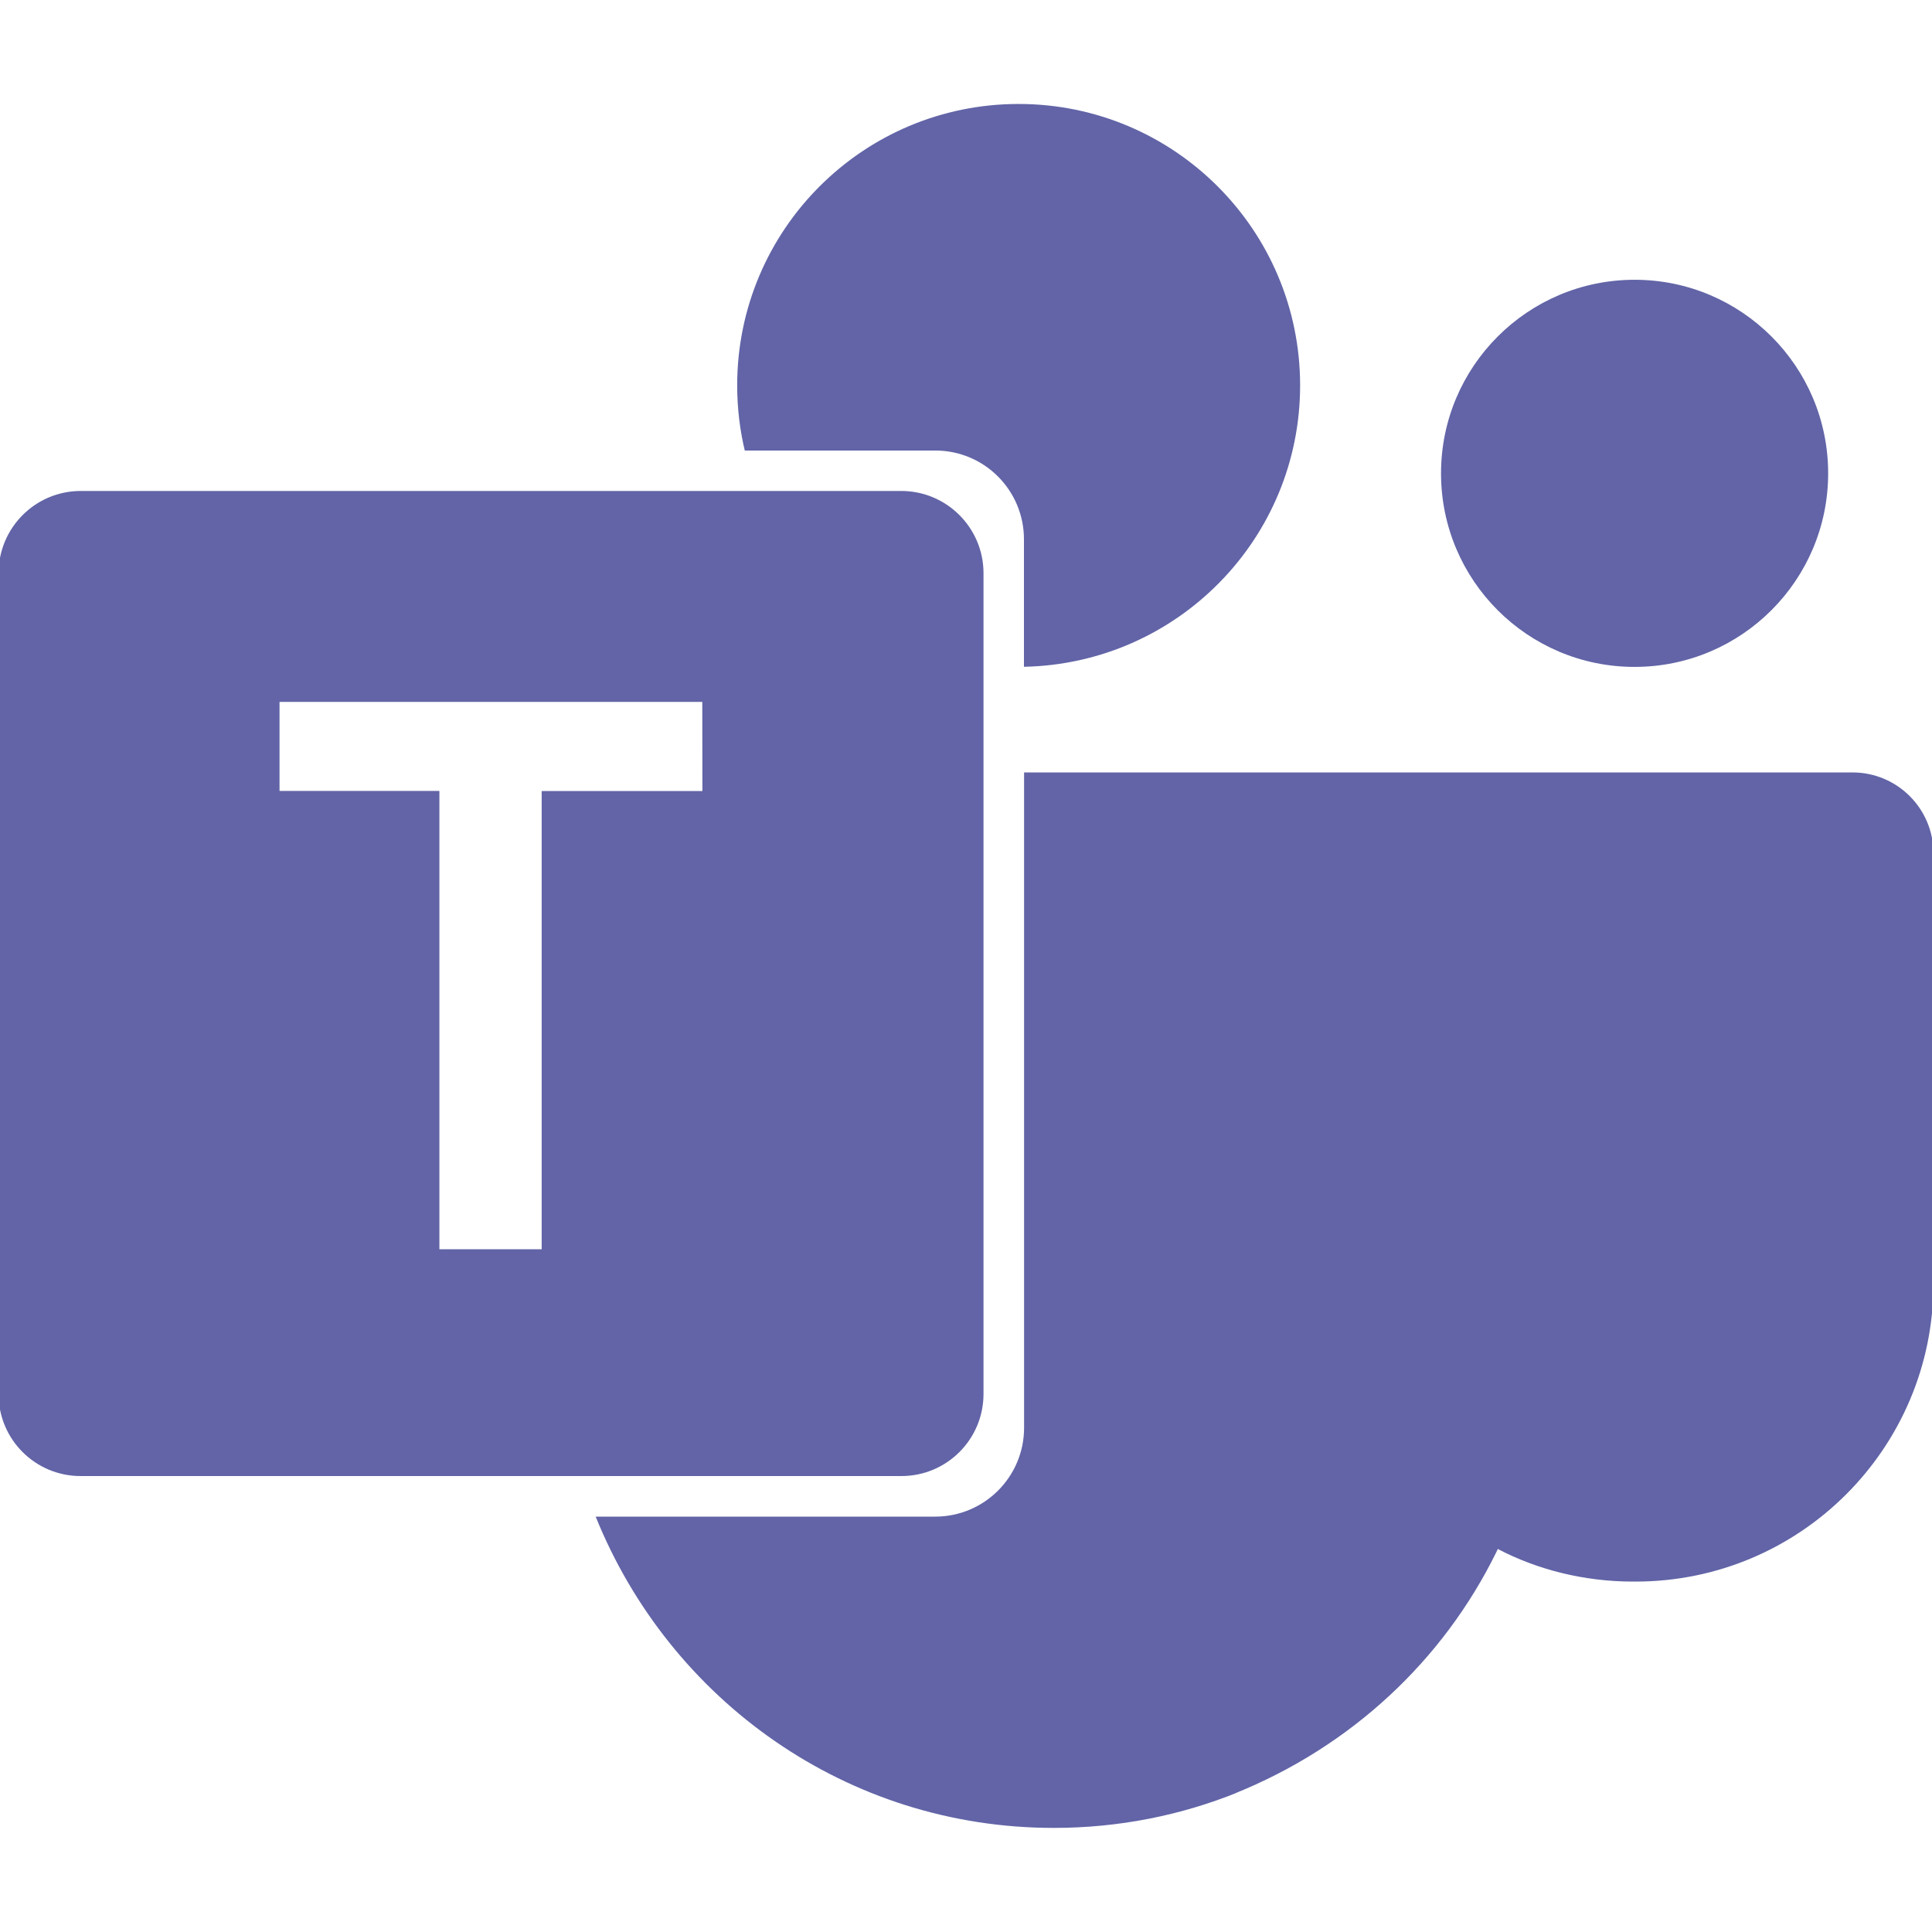 <!-- Generated by IcoMoon.io -->
<svg version="1.1" xmlns="http://www.w3.org/2000/svg" width="16" height="16" viewBox="0 0 16 16">
<title>microsoftteams</title>
<path fill="#6264a7" d="M6.169 3.731h1.576c0.407 0 0.735 0.329 0.735 0.736v1.055c1.268-0.025 2.287-1.059 2.287-2.33 0-1.287-1.043-2.331-2.331-2.331s-2.331 1.043-2.331 2.331c0 0.191 0.023 0.378 0.067 0.556l-0.003-0.016zM13.535 5.523h0.001c0 0 0.001 0 0.001 0 0.885 0 1.603-0.718 1.603-1.603s-0.717-1.602-1.601-1.603h-0c-0.001 0-0.001 0-0.002 0-0.885 0-1.603 0.718-1.603 1.603s0.716 1.602 1.601 1.603h0zM8.145 11.545v-6.798c0-0.375-0.304-0.68-0.679-0.681h-6.799c-0.375 0.001-0.678 0.305-0.679 0.68v6.799c0 0.375 0.304 0.679 0.679 0.679h6.8c0.375-0.001 0.678-0.305 0.678-0.68 0 0 0 0 0 0v0zM5.817 6.551h-1.331v3.795h-0.847v-3.796h-1.324v-0.737h3.501zM15.342 6.397h-6.861v5.427c0 0.407-0.33 0.736-0.736 0.736h-2.812c0.615 1.523 2.082 2.578 3.794 2.578 0.541 0 1.058-0.105 1.53-0.297l-0.027 0.010c0.96-0.388 1.722-1.1 2.163-1.999l0.011-0.024c0.325 0.17 0.711 0.27 1.12 0.27 0.001 0 0.002 0 0.003 0h0.018c1.363 0 2.467-1.105 2.467-2.467v0-3.564c0-0.37-0.3-0.67-0.67-0.67z"></path>
</svg>
